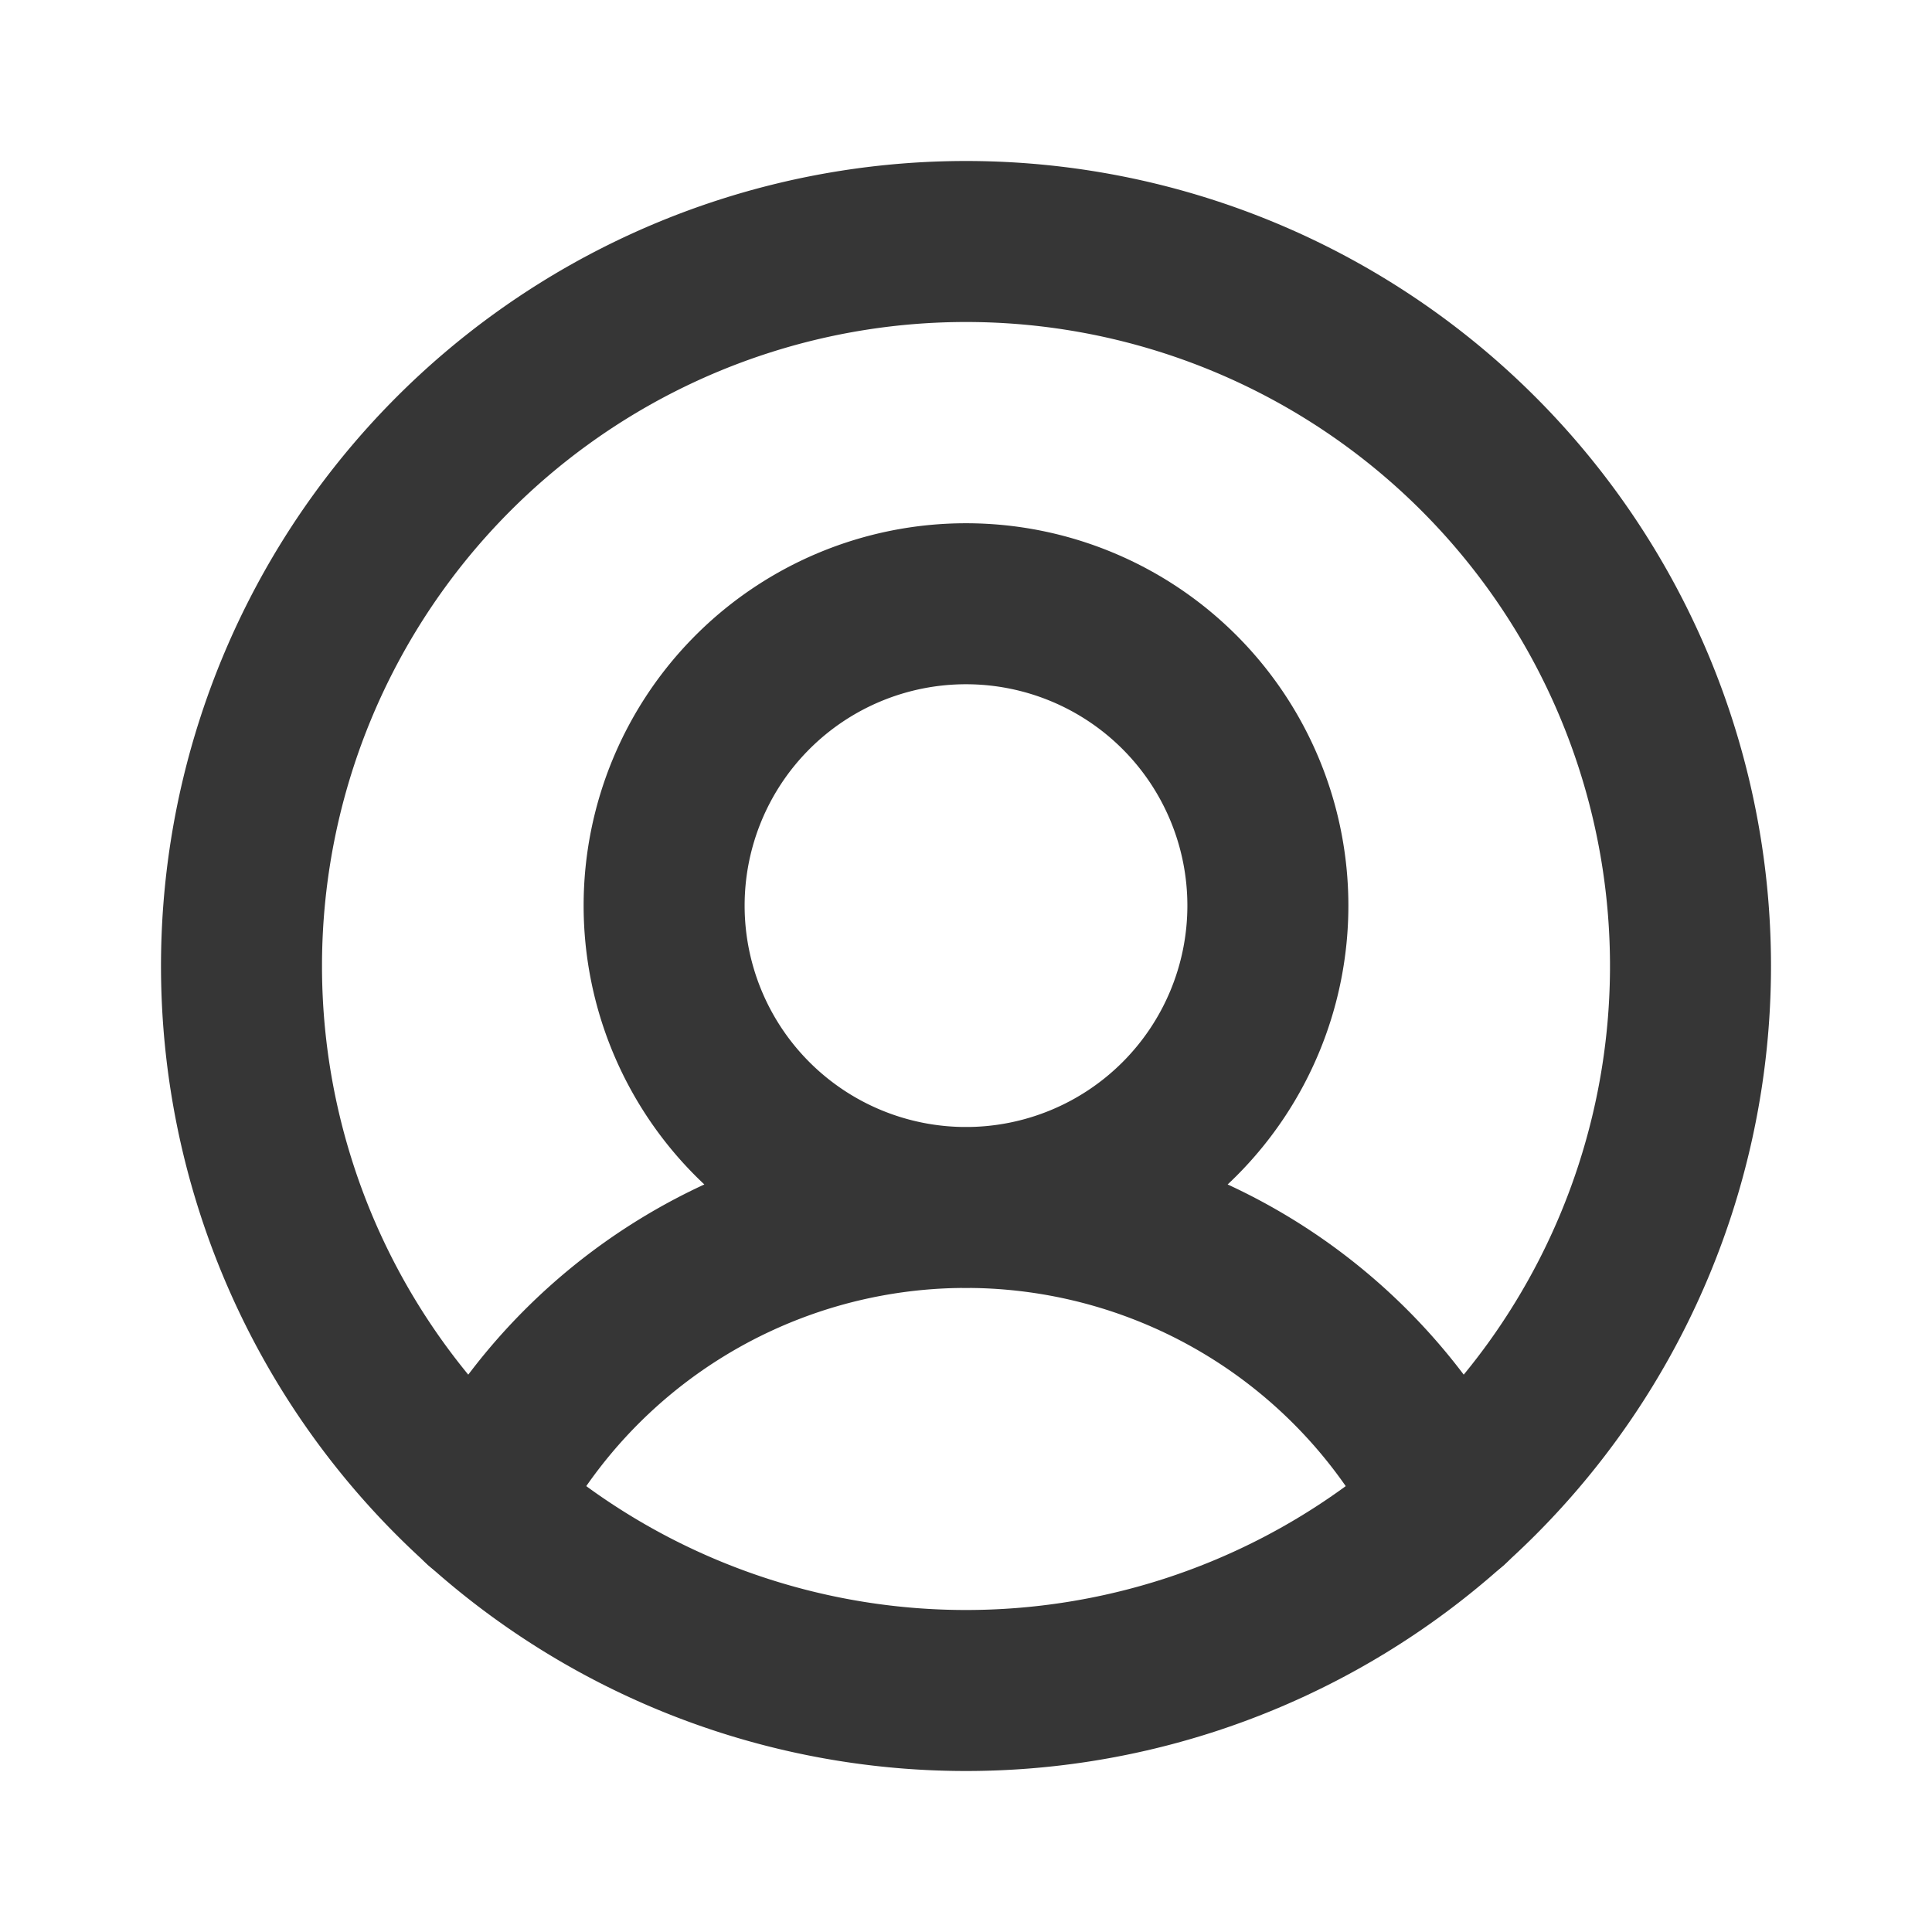 <svg width="24" height="24" fill="none" xmlns="http://www.w3.org/2000/svg">
<path d="M12 21a9 9 0 100-18 9 9 0 000 18z" stroke="#363636" stroke-width="2" stroke-linecap="round" stroke-linejoin="round"></path>
<path d="M12 15a3.75 3.75 0 100-7.5 3.75 3.75 0 000 7.5zM5.981 18.694a6.75 6.75 0 0112.038 0" stroke="#363636" stroke-width="2" stroke-linecap="round" stroke-linejoin="round"></path>
</svg>